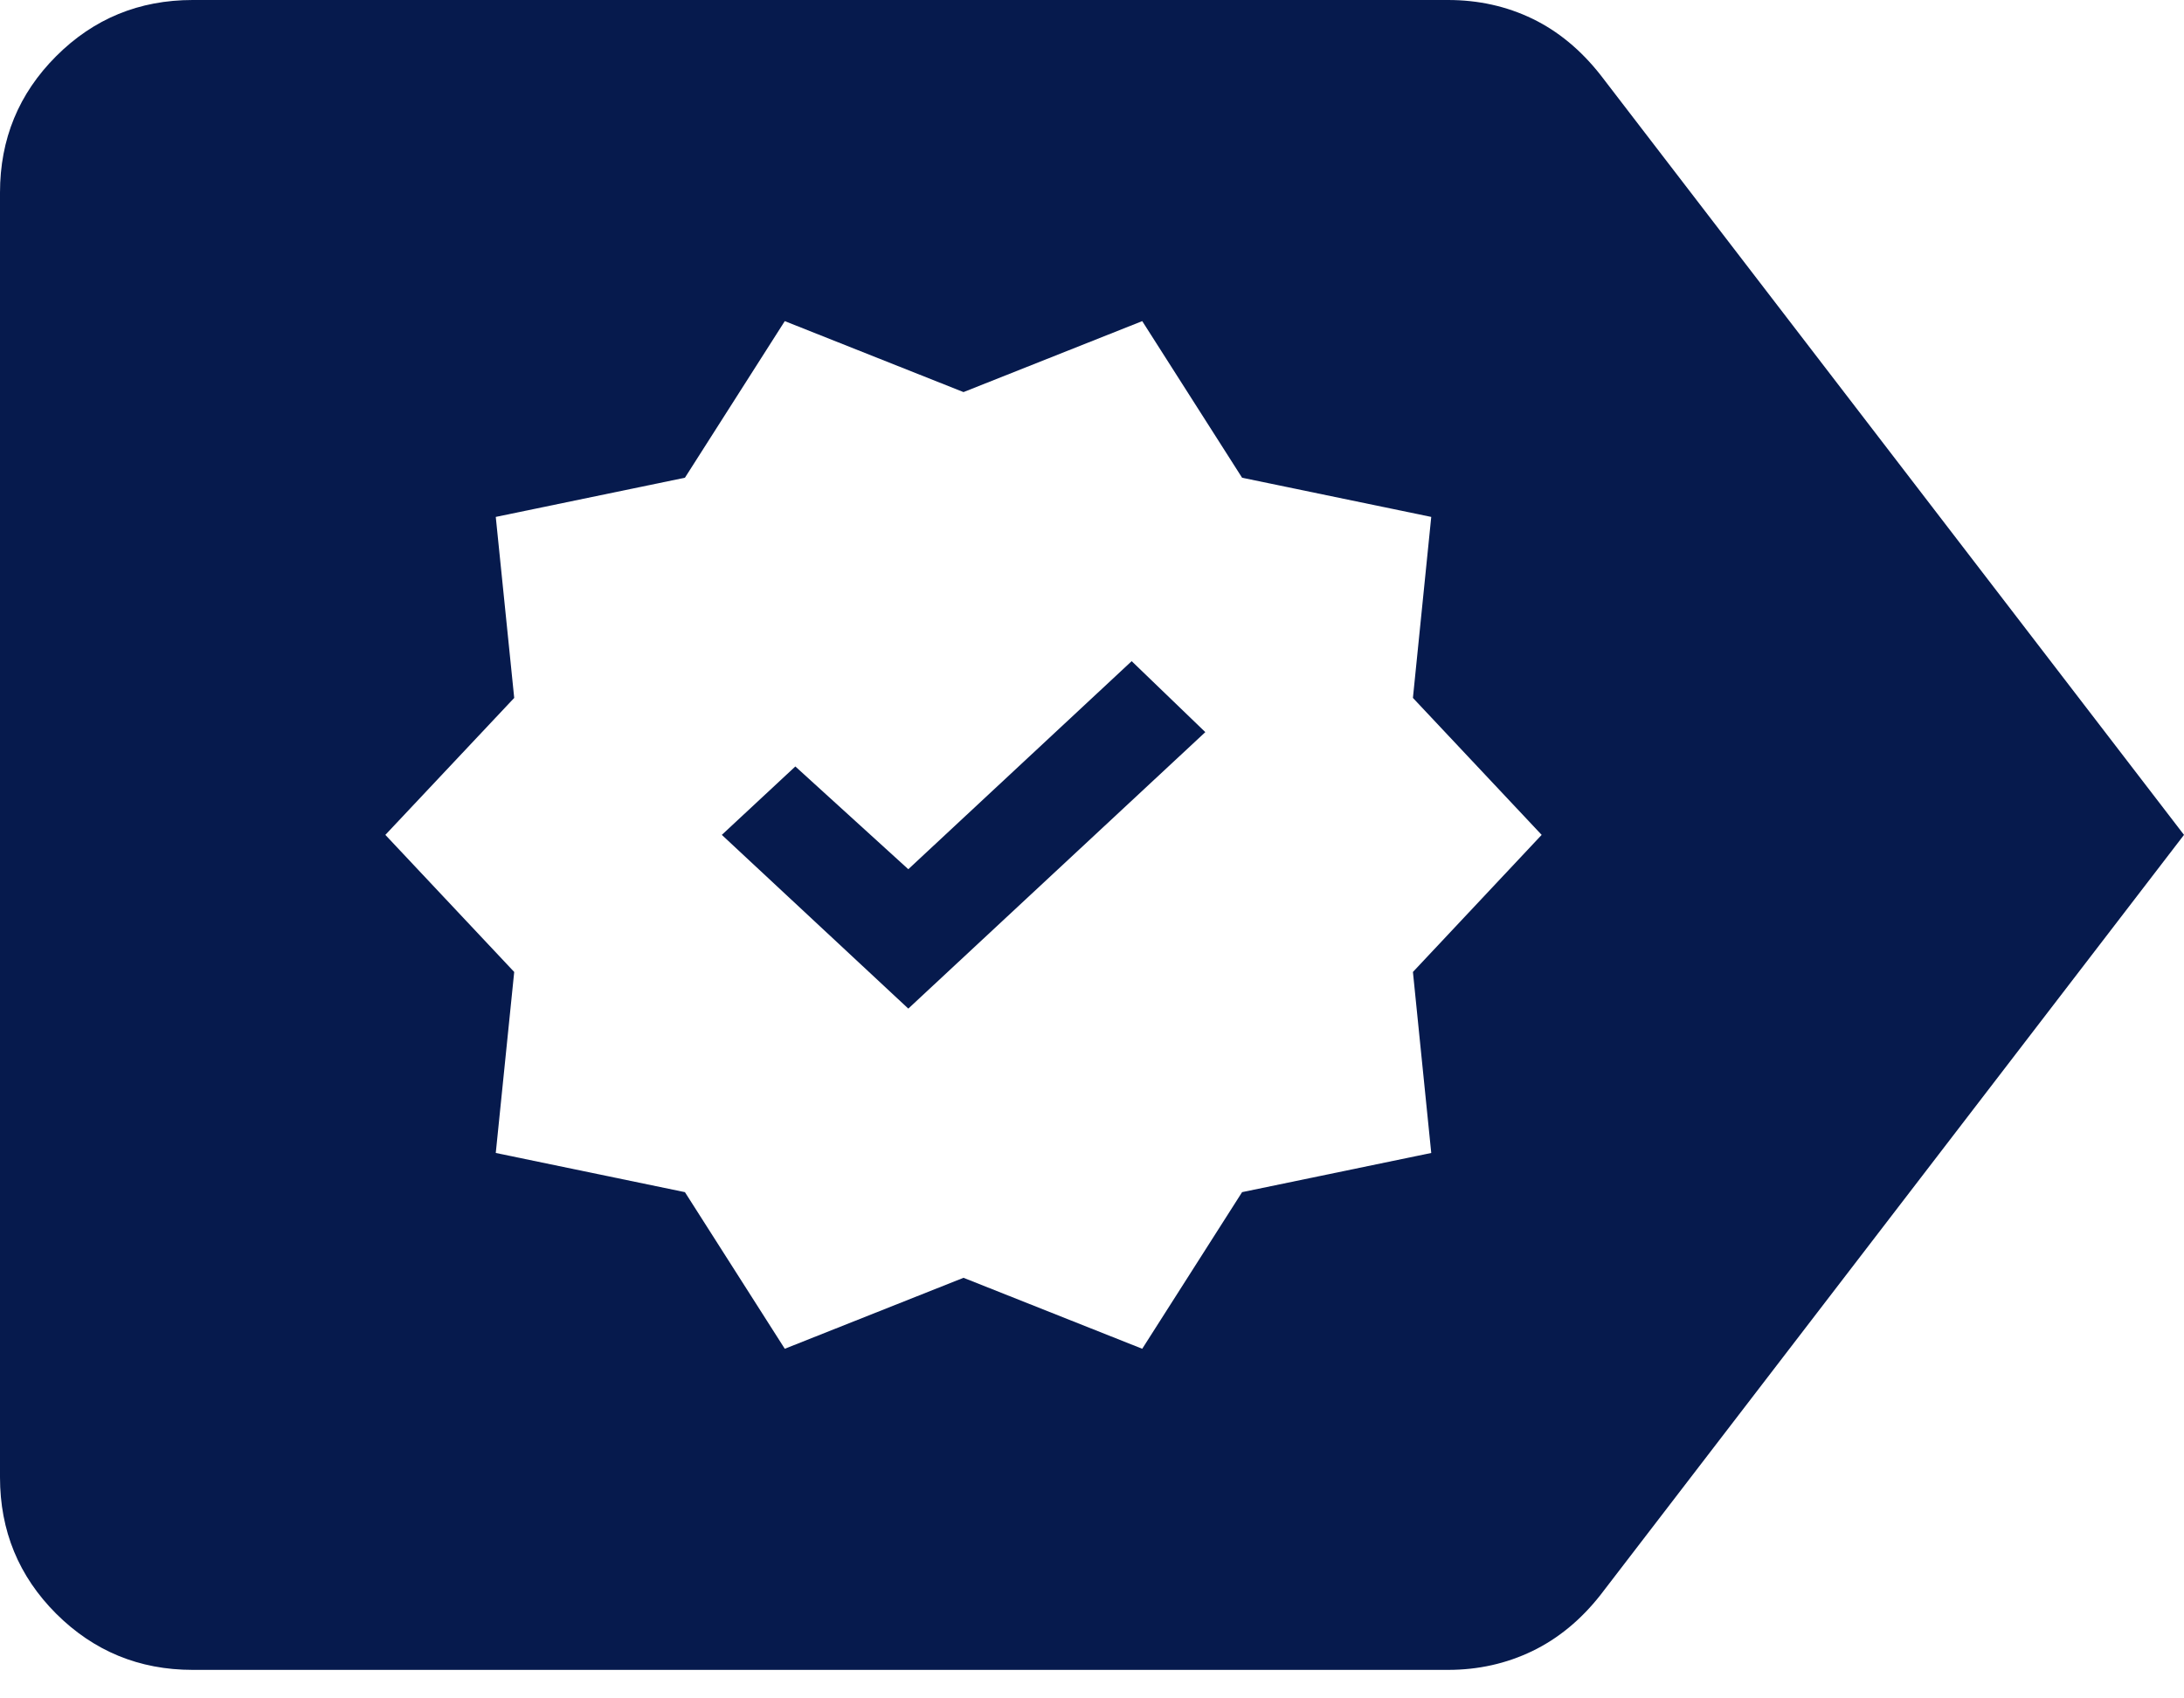 <svg width="18" height="14" viewBox="0 0 18 14" fill="none" xmlns="http://www.w3.org/2000/svg">
<path fill-rule="evenodd" clip-rule="evenodd" d="M13.191 13.147L18 6.882L13.191 0.618C13.029 0.412 12.842 0.257 12.629 0.154C12.415 0.051 12.184 0 11.934 0H1.588C1.147 0 0.772 0.154 0.463 0.463C0.154 0.772 0 1.147 0 1.588V12.177C0 12.618 0.154 12.993 0.463 13.302C0.772 13.61 1.147 13.765 1.588 13.765L11.934 13.765C12.184 13.765 12.415 13.713 12.629 13.61C12.842 13.507 13.029 13.353 13.191 13.147ZM5.645 9.827L6.468 11.118L7.941 10.533L9.414 11.118L10.237 9.827L11.796 9.504L11.645 8.012L12.706 6.882L11.645 5.753L11.796 4.261L10.237 3.938L9.414 2.647L7.941 3.232L6.468 2.647L5.645 3.938L4.086 4.261L4.238 5.753L3.176 6.882L4.238 8.012L4.086 9.504L5.645 9.827ZM9.934 6.035L7.486 8.314L5.949 6.882L6.555 6.318L7.486 7.165L9.327 5.45L9.934 6.035Z" fill="#061A4D"/>
</svg>
